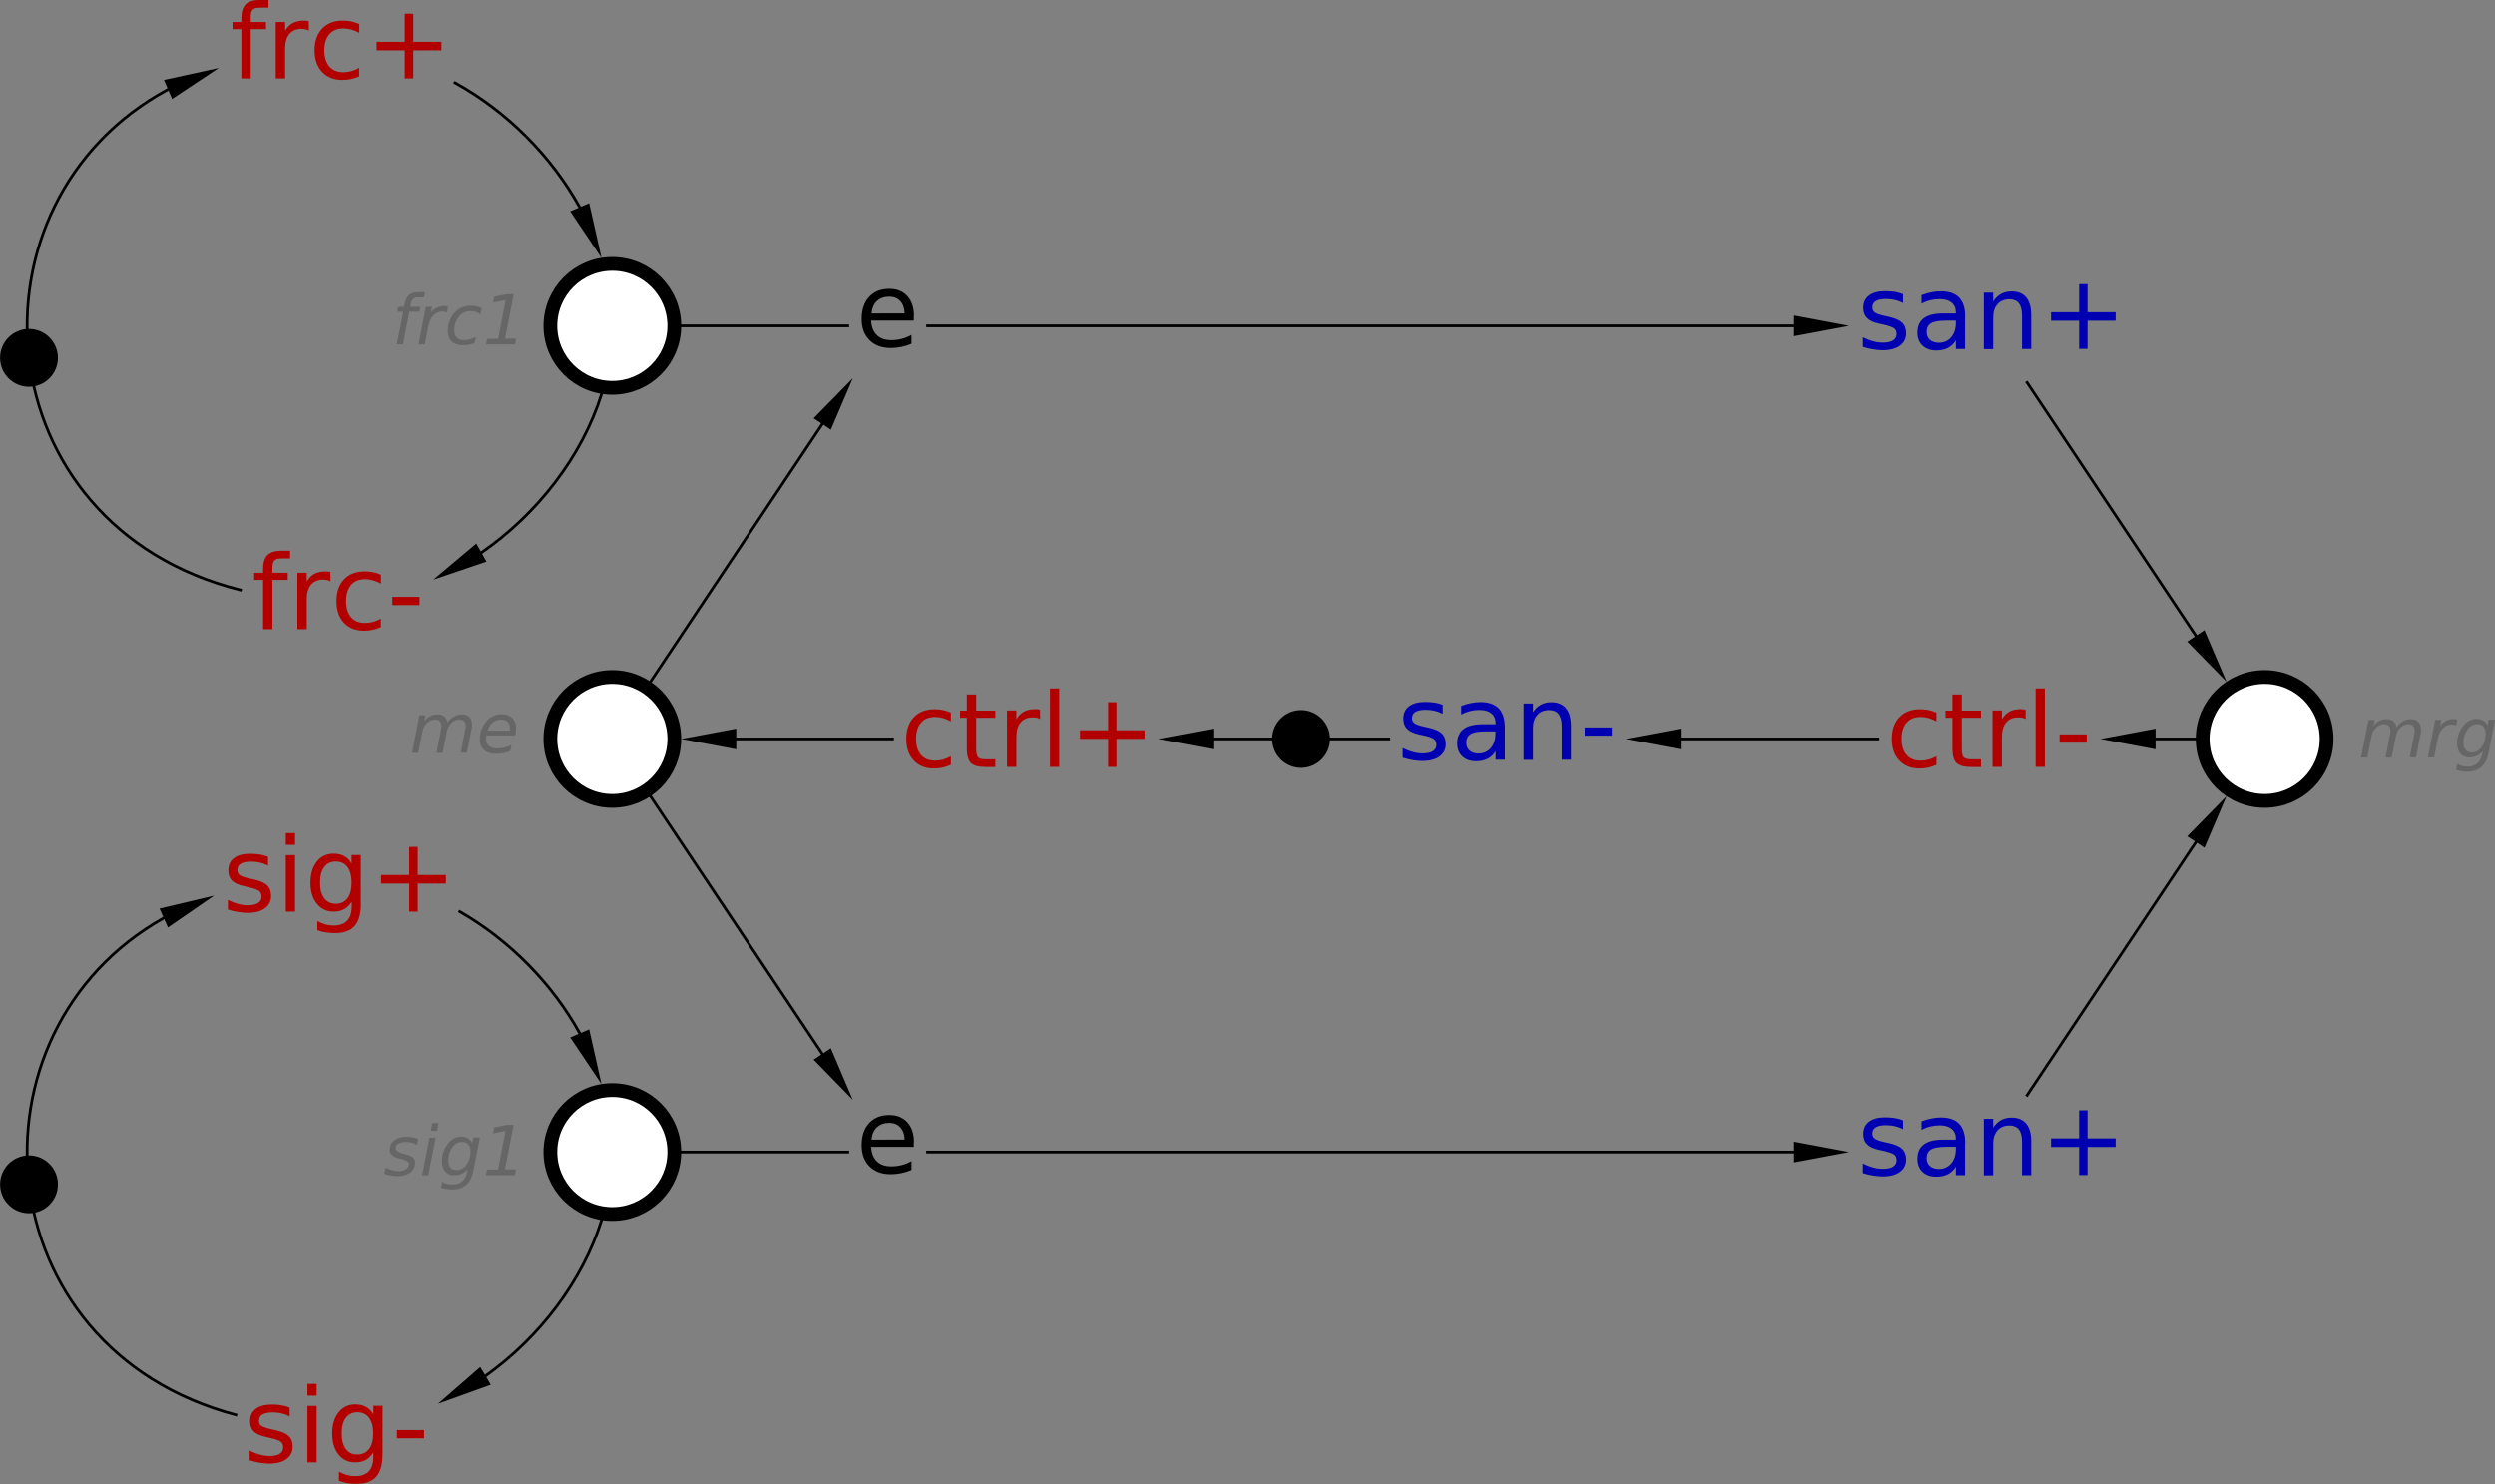 <?xml version="1.0" encoding="UTF-8" standalone="no"?>
<svg xmlns:dc="http://purl.org/dc/elements/1.1/" xmlns:cc="http://creativecommons.org/ns#" xmlns:rdf="http://www.w3.org/1999/02/22-rdf-syntax-ns#" xmlns:svg="http://www.w3.org/2000/svg" xmlns="http://www.w3.org/2000/svg" xmlns:sodipodi="http://sodipodi.sourceforge.net/DTD/sodipodi-0.dtd" xmlns:inkscape="http://www.inkscape.org/namespaces/inkscape" font-size="12px" font-style="normal" font-weight="normal" height="100%" stroke-miterlimit="10" width="100%" id="svg2" version="1.1" inkscape:version="0.91 r13725" sodipodi:docname="RWAIT.stg.svg" style="font-style:normal;font-weight:normal;font-size:12px;font-family:Dialog;color-interpolation:auto;fill:#000000;fill-opacity:1;stroke:#000000;stroke-width:1;stroke-linecap:square;stroke-linejoin:miter;stroke-miterlimit:10;stroke-dasharray:none;stroke-dashoffset:0;stroke-opacity:1;color-rendering:auto;image-rendering:auto;shape-rendering:auto;text-rendering:auto" viewBox="0 0 906 539" preserveAspectRatio="xMidYMid slice">
  <rect x="0" y="0" width="906" height="539" fill="#808080" stroke="none"/>
  <sodipodi:namedview
     pagecolor="#ffffff"
     bordercolor="#666666"
     borderopacity="1"
     objecttolerance="10"
     gridtolerance="10"
     guidetolerance="10"
     inkscape:pageopacity="0"
     inkscape:pageshadow="2"
     inkscape:window-width="1920"
     inkscape:window-height="1176"
     id="namedview203"
     showgrid="false"
     fit-margin-top="0"
     fit-margin-left="0"
     fit-margin-right="0"
     fit-margin-bottom="0"
     inkscape:zoom="1.8151505"
     inkscape:cx="157.6446"
     inkscape:cy="268.3647"
     inkscape:window-x="0"
     inkscape:window-y="24"
     inkscape:window-maximized="1"
     inkscape:current-layer="svg2" />
  <!--Generated by the Batik Graphics2D SVG Generator-->
  <defs
     id="genericDefs" />
  <g
     style="font-size:0.75px;font-family:sans-serif;fill:#b20000;stroke:#b20000"
     id="g7"
     transform="matrix(50,0,0,50,372.345,268.335)"
     font-size="0.75px">
    <path
       style="stroke:none"
       inkscape:connector-curvature="0"
       id="path9"
       d="m -0.541,-0.191 0,0.063 q -0.029,-0.016 -0.057,-0.024 -0.029,-0.008 -0.058,-0.008 -0.066,0 -0.102,0.042 -0.036,0.042 -0.036,0.117 0,0.075 0.036,0.117 0.036,0.042 0.102,0.042 0.029,0 0.058,-0.008 0.029,-0.008 0.057,-0.024 l 0,0.062 q -0.028,0.013 -0.058,0.02 -0.03,0.007 -0.064,0.007 -0.093,0 -0.147,-0.058 -0.055,-0.058 -0.055,-0.157 0,-0.1 0.055,-0.158 0.055,-0.058 0.151,-0.058 0.031,0 0.061,0.006 0.03,0.006 0.058,0.019 z m 0.184,-0.132 0,0.117 0.139,0 0,0.052 -0.139,0 0,0.223 q 0,0.05 0.014,0.065 0.014,0.014 0.056,0.014 l 0.069,0 0,0.056 -0.069,0 q -0.078,0 -0.108,-0.029 -0.03,-0.029 -0.03,-0.106 l 0,-0.223 -0.049,0 0,-0.052 0.049,0 0,-0.117 0.068,0 z M 0.108,-0.144 Q 0.097,-0.151 0.083,-0.154 0.07,-0.157 0.054,-0.157 q -0.057,0 -0.088,0.037 -0.031,0.037 -0.031,0.107 l 0,0.216 -0.068,0 0,-0.41 0.068,0 0,0.064 q 0.021,-0.037 0.055,-0.056 0.034,-0.018 0.083,-0.018 0.007,0 0.015,9e-4 0.008,9e-4 0.019,0.003 l 3e-4,0.069 z m 0.071,-0.223 0.067,0 0,0.57 -0.067,0 0,-0.57 z m 0.483,0.1 0,0.204 0.204,0 0,0.062 -0.204,0 0,0.204 -0.061,0 0,-0.204 -0.204,0 0,-0.062 0.204,0 0,-0.204 0.061,0 z" />
  </g>
  <g
     style="font-size:0.75px;font-family:sans-serif;fill:#b20000;stroke:#b20000"
     id="g11"
     transform="matrix(50,0,0,50,122.345,18.335)"
     font-size="0.75px">
    <path
       style="stroke:none"
       inkscape:connector-curvature="0"
       id="path13"
       d="m -0.497,-0.367 0,0.056 -0.065,0 q -0.036,0 -0.05,0.015 -0.014,0.015 -0.014,0.053 l 0,0.036 0.111,0 0,0.052 -0.111,0 0,0.358 -0.068,0 0,-0.358 -0.064,0 0,-0.052 0.064,0 0,-0.029 q 0,-0.068 0.032,-0.1 0.032,-0.031 0.101,-0.031 l 0.064,0 z m 0.294,0.223 q -0.011,-0.007 -0.025,-0.01 -0.013,-0.003 -0.029,-0.003 -0.057,0 -0.088,0.037 -0.031,0.037 -0.031,0.107 l 0,0.216 -0.068,0 0,-0.41 0.068,0 0,0.064 q 0.021,-0.037 0.055,-0.056 0.034,-0.018 0.083,-0.018 0.007,0 0.015,9e-4 0.008,9e-4 0.019,0.003 l 3e-4,0.069 z m 0.366,-0.047 0,0.063 Q 0.134,-0.144 0.105,-0.152 0.077,-0.16 0.047,-0.16 q -0.066,0 -0.102,0.042 -0.036,0.042 -0.036,0.117 0,0.075 0.036,0.117 0.036,0.042 0.102,0.042 0.029,0 0.058,-0.008 0.029,-0.008 0.057,-0.024 l 0,0.062 Q 0.135,0.201 0.104,0.207 0.074,0.214 0.04,0.214 q -0.093,0 -0.147,-0.058 -0.055,-0.058 -0.055,-0.157 0,-0.1 0.055,-0.158 0.055,-0.058 0.151,-0.058 0.031,0 0.061,0.006 0.03,0.006 0.058,0.019 z m 0.392,-0.076 0,0.204 0.204,0 0,0.062 -0.204,0 0,0.204 -0.062,0 0,-0.204 -0.204,0 0,-0.062 0.204,0 0,-0.204 0.062,0 z" />
  </g>
  <g
     style="font-size:0.75px;font-family:sans-serif;fill:#0000b2;stroke:#0000b2"
     id="g15"
     transform="matrix(50,0,0,50,722.345,418.335)"
     font-size="0.75px">
    <path
       style="stroke:none"
       inkscape:connector-curvature="0"
       id="path17"
       d="m -0.625,-0.23 0,0.064 q -0.029,-0.015 -0.059,-0.022 -0.031,-0.007 -0.064,-0.007 -0.05,0 -0.075,0.015 -0.025,0.015 -0.025,0.046 0,0.023 0.018,0.037 0.018,0.013 0.072,0.025 l 0.023,0.005 q 0.072,0.015 0.102,0.043 0.03,0.028 0.03,0.078 0,0.057 -0.045,0.09 -0.045,0.033 -0.124,0.033 -0.033,0 -0.069,-0.006 Q -0.877,0.166 -0.917,0.153 l 0,-0.07 q 0.037,0.019 0.074,0.029 0.036,0.01 0.072,0.01 0.048,0 0.073,-0.016 0.026,-0.016 0.026,-0.046 0,-0.028 -0.018,-0.042 Q -0.71,0.004 -0.772,-0.01 l -0.024,-0.005 q -0.063,-0.013 -0.09,-0.041 -0.028,-0.027 -0.028,-0.075 0,-0.058 0.041,-0.089 0.041,-0.032 0.117,-0.032 0.037,0 0.07,0.005 0.033,0.005 0.061,0.017 z m 0.316,0.192 q -0.082,0 -0.113,0.019 -0.032,0.019 -0.032,0.064 0,0.036 0.024,0.057 0.024,0.021 0.064,0.021 0.056,0 0.09,-0.04 0.034,-0.04 0.034,-0.106 l 0,-0.015 -0.067,0 z m 0.134,-0.028 0,0.234 -0.067,0 0,-0.062 q -0.023,0.037 -0.058,0.055 -0.034,0.018 -0.084,0.018 -0.063,0 -0.1,-0.035 -0.037,-0.035 -0.037,-0.095 0,-0.069 0.046,-0.104 0.046,-0.035 0.138,-0.035 l 0.095,0 0,-0.007 q 0,-0.046 -0.031,-0.072 -0.031,-0.025 -0.086,-0.025 -0.035,0 -0.068,0.008 -0.033,0.008 -0.064,0.025 l 0,-0.062 q 0.037,-0.014 0.072,-0.021 0.035,-0.007 0.068,-0.007 0.089,0 0.133,0.046 0.044,0.046 0.044,0.14 z m 0.48,-0.014 0,0.248 -0.067,0 0,-0.245 q 0,-0.058 -0.023,-0.087 -0.023,-0.029 -0.068,-0.029 -0.054,0 -0.086,0.035 -0.032,0.035 -0.032,0.095 l 0,0.232 -0.068,0 0,-0.41 0.068,0 0,0.064 q 0.024,-0.037 0.057,-0.055 0.033,-0.018 0.076,-0.018 0.071,0 0.107,0.044 0.036,0.044 0.036,0.129 z m 0.409,-0.223 0,0.204 0.204,0 0,0.062 -0.204,0 0,0.204 -0.061,0 0,-0.204 -0.204,0 0,-0.062 0.204,0 0,-0.204 0.061,0 z" />
  </g>
  <g
     style="font-size:0.75px;font-family:sans-serif;fill:#b20000;stroke:#b20000"
     id="g19"
     transform="matrix(50,0,0,50,122.345,318.335)"
     font-size="0.75px">
    <path
       style="stroke:none"
       inkscape:connector-curvature="0"
       id="path21"
       d="m -0.5,-0.144 0,0.064 q -0.029,-0.015 -0.059,-0.022 -0.031,-0.007 -0.064,-0.007 -0.05,0 -0.075,0.015 -0.025,0.015 -0.025,0.046 0,0.024 0.018,0.037 0.018,0.013 0.072,0.025 l 0.023,0.005 q 0.072,0.015 0.102,0.043 0.03,0.028 0.03,0.078 0,0.057 -0.045,0.09 -0.045,0.033 -0.124,0.033 -0.033,0 -0.069,-0.006 Q -0.752,0.252 -0.792,0.239 l 0,-0.07 q 0.037,0.019 0.074,0.029 0.036,0.01 0.072,0.01 0.048,0 0.073,-0.016 0.026,-0.016 0.026,-0.046 0,-0.028 -0.018,-0.042 Q -0.585,0.089 -0.647,0.076 L -0.67,0.07 Q -0.733,0.057 -0.761,0.03 -0.789,0.002 -0.789,-0.045 q 0,-0.058 0.041,-0.089 0.041,-0.032 0.116,-0.032 0.037,0 0.07,0.005 0.033,0.005 0.061,0.017 z m 0.129,-0.012 0.067,0 0,0.41 -0.067,0 0,-0.41 z m 0,-0.16 0.067,0 0,0.085 -0.067,0 0,-0.085 z m 0.478,0.36 q 0,-0.073 -0.03,-0.114 -0.03,-0.04 -0.085,-0.04 -0.054,0 -0.084,0.04 -0.03,0.04 -0.03,0.114 0,0.073 0.03,0.113 0.03,0.04 0.084,0.04 0.055,0 0.085,-0.04 0.03,-0.04 0.03,-0.113 z m 0.067,0.159 q 0,0.105 -0.046,0.156 -0.046,0.051 -0.142,0.051 -0.035,0 -0.067,-0.005 -0.032,-0.005 -0.061,-0.016 l 0,-0.066 q 0.03,0.016 0.059,0.024 0.029,0.008 0.059,0.008 0.066,0 0.099,-0.035 0.033,-0.035 0.033,-0.105 l 0,-0.033 Q 0.086,0.218 0.054,0.236 0.021,0.254 -0.024,0.254 q -0.075,0 -0.122,-0.058 -0.046,-0.057 -0.046,-0.152 0,-0.095 0.046,-0.153 0.046,-0.058 0.122,-0.058 0.045,0 0.078,0.018 0.033,0.018 0.053,0.054 l 0,-0.062 0.067,0 0,0.359 z m 0.413,-0.419 0,0.204 0.204,0 0,0.062 -0.204,0 0,0.204 -0.062,0 0,-0.204 -0.204,0 0,-0.062 0.204,0 0,-0.204 0.062,0 z" />
  </g>
  <g
     style="font-size:0.75px;font-family:sans-serif;fill:#b20000;stroke:#b20000"
     id="g23"
     transform="matrix(50,0,0,50,122.345,518.335)"
     font-size="0.75px">
    <path
       style="stroke:none"
       inkscape:connector-curvature="0"
       id="path25"
       d="m -0.343,-0.144 0,0.064 q -0.029,-0.015 -0.059,-0.022 -0.031,-0.007 -0.064,-0.007 -0.05,0 -0.075,0.015 -0.025,0.015 -0.025,0.046 0,0.024 0.018,0.037 0.018,0.013 0.072,0.025 l 0.023,0.005 q 0.072,0.015 0.102,0.043 0.03,0.028 0.03,0.078 0,0.057 -0.045,0.09 -0.045,0.033 -0.124,0.033 -0.033,0 -0.069,-0.006 Q -0.595,0.252 -0.634,0.239 l 0,-0.07 q 0.037,0.019 0.074,0.029 0.036,0.01 0.072,0.01 0.048,0 0.073,-0.016 Q -0.39,0.176 -0.39,0.146 -0.39,0.118 -0.408,0.104 -0.427,0.089 -0.49,0.076 L -0.513,0.07 Q -0.576,0.057 -0.604,0.03 -0.631,0.002 -0.631,-0.045 q 0,-0.058 0.041,-0.089 0.041,-0.032 0.116,-0.032 0.037,0 0.07,0.005 0.033,0.005 0.061,0.017 z m 0.129,-0.012 0.067,0 0,0.41 -0.067,0 0,-0.41 z m 0,-0.16 0.067,0 0,0.085 -0.067,0 0,-0.085 z m 0.478,0.36 q 0,-0.073 -0.03,-0.114 -0.03,-0.04 -0.085,-0.04 -0.054,0 -0.084,0.04 -0.03,0.04 -0.03,0.114 0,0.073 0.03,0.113 0.03,0.04 0.084,0.04 0.054,0 0.085,-0.04 0.03,-0.04 0.03,-0.113 z m 0.067,0.159 q 0,0.105 -0.046,0.156 Q 0.239,0.41 0.143,0.41 0.108,0.41 0.076,0.405 0.045,0.399 0.015,0.388 l 0,-0.066 q 0.03,0.016 0.059,0.024 0.029,0.008 0.059,0.008 0.066,0 0.099,-0.035 0.033,-0.035 0.033,-0.105 l 0,-0.033 Q 0.244,0.218 0.211,0.236 0.179,0.254 0.133,0.254 0.058,0.254 0.012,0.197 -0.034,0.139 -0.034,0.044 q 0,-0.095 0.046,-0.153 0.046,-0.058 0.122,-0.058 0.045,0 0.078,0.018 0.033,0.018 0.053,0.054 l 0,-0.062 0.067,0 0,0.359 z m 0.105,-0.184 0.197,0 0,0.06 -0.197,0 0,-0.06 z" />
  </g>
  <g
     style="font-size:0.75px;font-family:sans-serif;fill:#ffffff;stroke:#ffffff"
     id="g27"
     transform="matrix(50,0,0,50,222.345,418.335)"
     font-size="0.75px">
    <circle
       style="stroke:none"
       id="circle29"
       r="0.45"
       cy="0"
       cx="0" />
    <circle
       style="fill:none;stroke:#000000;stroke-width:0.1"
       id="circle31"
       r="0.45"
       cy="0"
       cx="0" />
  </g>
  <g
     style="font-style:italic;font-size:0.5px;font-family:sans-serif;fill:#666666;stroke:#666666;stroke-width:0.1"
     id="g33"
     transform="matrix(50,0,0,50,222.345,418.335)"
     font-style="italic"
     font-size="0.5px">
    <path
       style="stroke:none"
       inkscape:connector-curvature="0"
       id="path35"
       d="m -1.409,-0.096 -0.009,0.043 q -0.018,-0.01 -0.038,-0.015 -0.02,-0.005 -0.041,-0.005 -0.035,0 -0.056,0.012 -0.02,0.012 -0.02,0.033 0,0.024 0.047,0.037 0.004,9e-4 0.005,0.001 l 0.014,0.004 q 0.045,0.013 0.06,0.026 0.015,0.014 0.015,0.037 0,0.043 -0.035,0.071 -0.035,0.027 -0.09,0.027 -0.022,0 -0.046,-0.004 -0.024,-0.004 -0.053,-0.013 L -1.645,0.113 q 0.025,0.013 0.049,0.019 0.024,0.006 0.046,0.006 0.033,0 0.053,-0.014 0.021,-0.014 0.021,-0.036 0,-0.023 -0.054,-0.038 L -1.535,0.05 -1.55,0.046 Q -1.585,0.037 -1.6,0.022 -1.616,0.007 -1.616,-0.016 q 0,-0.044 0.033,-0.069 0.033,-0.026 0.089,-0.026 0.022,0 0.043,0.004 0.021,0.004 0.042,0.011 z m 0.102,-0.115 0.045,0 -0.011,0.057 -0.045,0 0.011,-0.057 z m -0.021,0.106 0.045,0 -0.053,0.274 -0.045,0 0.053,-0.274 z m 0.366,0 -0.047,0.239 q -0.013,0.07 -0.051,0.104 -0.038,0.034 -0.102,0.034 -0.024,0 -0.044,-0.004 Q -1.226,0.266 -1.244,0.259 l 0.008,-0.044 q 0.017,0.011 0.035,0.016 0.019,0.005 0.04,0.005 0.043,0 0.07,-0.023 0.028,-0.023 0.036,-0.067 l 0.004,-0.021 q -0.019,0.021 -0.044,0.033 -0.025,0.011 -0.054,0.011 -0.042,0 -0.065,-0.028 -0.024,-0.028 -0.024,-0.076 0,-0.038 0.014,-0.074 0.014,-0.036 0.041,-0.064 0.017,-0.019 0.04,-0.029 0.023,-0.01 0.048,-0.01 0.028,0 0.048,0.013 0.021,0.013 0.03,0.036 l 0.008,-0.043 0.045,0 z m -0.068,0.1 q 0,-0.033 -0.016,-0.051 -0.016,-0.018 -0.044,-0.018 -0.018,0 -0.034,0.007 -0.016,0.007 -0.028,0.02 -0.019,0.021 -0.029,0.049 -0.01,0.029 -0.01,0.059 0,0.034 0.016,0.052 0.016,0.018 0.045,0.018 0.043,0 0.071,-0.039 0.029,-0.039 0.029,-0.097 z m 0.119,0.132 0.081,0 0.054,-0.281 -0.091,0.018 0.009,-0.043 0.091,-0.018 0.05,0 -0.063,0.323 0.08,0 -0.008,0.042 -0.21,0 0.008,-0.042 z" />
  </g>
  <g
     style="font-size:0.75px;font-family:sans-serif;fill:#b20000;stroke:#b20000;stroke-width:0.1"
     id="g37"
     transform="matrix(50,0,0,50,722.345,268.335)"
     font-size="0.75px">
    <path
       style="stroke:none"
       inkscape:connector-curvature="0"
       id="path39"
       d="m -0.383,-0.191 0,0.063 q -0.029,-0.016 -0.057,-0.024 -0.029,-0.008 -0.058,-0.008 -0.066,0 -0.102,0.042 -0.036,0.042 -0.036,0.117 0,0.075 0.036,0.117 0.036,0.042 0.102,0.042 0.029,0 0.058,-0.008 0.029,-0.008 0.057,-0.024 l 0,0.062 q -0.028,0.013 -0.058,0.02 -0.03,0.007 -0.064,0.007 -0.093,0 -0.147,-0.058 -0.055,-0.058 -0.055,-0.157 0,-0.1 0.055,-0.158 0.055,-0.058 0.151,-0.058 0.031,0 0.061,0.006 0.03,0.006 0.058,0.019 z m 0.184,-0.132 0,0.117 0.139,0 0,0.052 -0.139,0 0,0.223 q 0,0.05 0.014,0.065 0.014,0.014 0.056,0.014 l 0.069,0 0,0.056 -0.069,0 q -0.078,0 -0.108,-0.029 -0.03,-0.029 -0.03,-0.106 l 0,-0.223 -0.05,0 0,-0.052 0.05,0 0,-0.117 0.068,0 z M 0.266,-0.144 Q 0.254,-0.151 0.241,-0.154 0.227,-0.157 0.211,-0.157 q -0.057,0 -0.088,0.037 -0.031,0.037 -0.031,0.107 l 0,0.216 -0.068,0 0,-0.41 0.068,0 0,0.064 q 0.021,-0.037 0.055,-0.056 0.034,-0.018 0.083,-0.018 0.007,0 0.015,9e-4 0.008,9e-4 0.019,0.003 l 4e-4,0.069 z m 0.071,-0.223 0.067,0 0,0.57 -0.067,0 0,-0.57 z m 0.174,0.334 0.197,0 0,0.06 -0.197,0 0,-0.06 z" />
  </g>
  <g
     style="font-size:0.75px;font-family:sans-serif;fill:#0000b2;stroke:#0000b2;stroke-width:0.1"
     id="g41"
     transform="matrix(50,0,0,50,547.345,268.335)"
     font-size="0.75px">
    <path
       style="stroke:none"
       inkscape:connector-curvature="0"
       id="path43"
       d="m -0.468,-0.247 0,0.064 q -0.029,-0.015 -0.059,-0.022 -0.031,-0.007 -0.064,-0.007 -0.05,0 -0.075,0.015 -0.025,0.015 -0.025,0.046 0,0.023 0.018,0.037 0.018,0.013 0.072,0.025 l 0.023,0.005 q 0.072,0.015 0.102,0.043 0.03,0.028 0.03,0.078 0,0.057 -0.045,0.09 -0.045,0.033 -0.124,0.033 -0.033,0 -0.069,-0.006 Q -0.72,0.148 -0.759,0.136 l 0,-0.07 q 0.037,0.019 0.074,0.029 0.036,0.01 0.072,0.01 0.048,0 0.073,-0.016 0.026,-0.016 0.026,-0.046 0,-0.028 -0.018,-0.042 -0.018,-0.015 -0.081,-0.028 l -0.023,-0.005 q -0.063,-0.013 -0.09,-0.041 -0.028,-0.027 -0.028,-0.075 0,-0.058 0.041,-0.089 0.041,-0.032 0.117,-0.032 0.037,0 0.07,0.005 0.033,0.005 0.061,0.017 z m 0.316,0.192 q -0.082,0 -0.113,0.019 -0.032,0.019 -0.032,0.064 0,0.036 0.024,0.057 0.024,0.021 0.064,0.021 0.056,0 0.09,-0.04 0.034,-0.04 0.034,-0.106 l 0,-0.015 -0.067,0 z m 0.135,-0.028 0,0.234 -0.067,0 0,-0.062 q -0.023,0.037 -0.058,0.055 -0.035,0.018 -0.084,0.018 -0.063,0 -0.1,-0.035 -0.037,-0.035 -0.037,-0.095 0,-0.069 0.046,-0.104 0.046,-0.035 0.138,-0.035 l 0.095,0 0,-0.007 q 0,-0.046 -0.031,-0.072 -0.031,-0.025 -0.086,-0.025 -0.035,0 -0.069,0.008 -0.033,0.009 -0.064,0.025 l 0,-0.062 q 0.037,-0.014 0.072,-0.021 0.035,-0.007 0.068,-0.007 0.089,0 0.133,0.046 0.044,0.046 0.044,0.14 z m 0.48,-0.013 0,0.247 -0.067,0 0,-0.245 q 0,-0.058 -0.023,-0.087 -0.023,-0.029 -0.068,-0.029 -0.055,0 -0.086,0.035 -0.032,0.035 -0.032,0.095 l 0,0.232 -0.068,0 0,-0.41 0.068,0 0,0.064 q 0.024,-0.037 0.057,-0.055 0.033,-0.018 0.076,-0.018 0.071,0 0.107,0.044 0.036,0.044 0.036,0.129 z m 0.1,0.012 0.197,0 0,0.06 -0.197,0 0,-0.06 z" />
  </g>
  <g
     style="font-size:0.75px;font-family:sans-serif;fill:#b20000;stroke:#b20000;stroke-width:0.1"
     id="g45"
     transform="matrix(50,0,0,50,122.345,218.335)"
     font-size="0.75px">
    <path
       style="stroke:none"
       inkscape:connector-curvature="0"
       id="path47"
       d="m -0.34,-0.367 0,0.056 -0.064,0 q -0.036,0 -0.05,0.015 -0.014,0.015 -0.014,0.053 l 0,0.036 0.111,0 0,0.052 -0.111,0 0,0.358 -0.068,0 0,-0.358 -0.065,0 0,-0.052 0.065,0 0,-0.029 q 0,-0.068 0.032,-0.1 0.032,-0.031 0.101,-0.031 l 0.064,0 z m 0.294,0.223 q -0.011,-0.007 -0.025,-0.01 -0.013,-0.003 -0.029,-0.003 -0.057,0 -0.088,0.037 -0.031,0.037 -0.031,0.107 l 0,0.216 -0.068,0 0,-0.41 0.068,0 0,0.064 q 0.021,-0.037 0.055,-0.056 0.034,-0.018 0.083,-0.018 0.007,0 0.015,9e-4 0.008,9e-4 0.019,0.003 l 4e-4,0.069 z m 0.366,-0.047 0,0.063 Q 0.292,-0.144 0.263,-0.152 0.234,-0.16 0.205,-0.16 q -0.066,0 -0.102,0.042 -0.036,0.042 -0.036,0.117 0,0.075 0.036,0.117 0.036,0.042 0.102,0.042 0.029,0 0.058,-0.008 0.029,-0.008 0.057,-0.024 l 0,0.062 Q 0.292,0.201 0.262,0.207 0.232,0.214 0.198,0.214 q -0.093,0 -0.147,-0.058 -0.054,-0.058 -0.054,-0.157 0,-0.1 0.055,-0.158 0.055,-0.058 0.151,-0.058 0.031,0 0.061,0.006 0.03,0.006 0.057,0.019 z m 0.083,0.159 0.197,0 0,0.06 -0.197,0 0,-0.06 z" />
  </g>
  <g
     style="font-size:0.75px;font-family:sans-serif;fill:#0000b2;stroke:#0000b2;stroke-width:0.1"
     id="g49"
     transform="matrix(50,0,0,50,722.345,118.335)"
     font-size="0.75px">
    <path
       style="stroke:none"
       inkscape:connector-curvature="0"
       id="path51"
       d="m -0.625,-0.23 0,0.064 q -0.029,-0.015 -0.059,-0.022 -0.031,-0.007 -0.064,-0.007 -0.05,0 -0.075,0.015 -0.025,0.015 -0.025,0.046 0,0.023 0.018,0.037 0.018,0.013 0.072,0.025 l 0.023,0.005 q 0.072,0.015 0.102,0.043 0.03,0.028 0.03,0.078 0,0.057 -0.045,0.09 -0.045,0.033 -0.124,0.033 -0.033,0 -0.069,-0.006 Q -0.877,0.166 -0.917,0.153 l 0,-0.07 q 0.037,0.019 0.074,0.029 0.036,0.01 0.072,0.01 0.048,0 0.073,-0.016 0.026,-0.016 0.026,-0.046 0,-0.028 -0.018,-0.042 Q -0.71,0.004 -0.772,-0.01 l -0.024,-0.005 q -0.063,-0.013 -0.09,-0.041 -0.028,-0.027 -0.028,-0.075 0,-0.058 0.041,-0.089 0.041,-0.032 0.117,-0.032 0.037,0 0.07,0.005 0.033,0.005 0.061,0.017 z m 0.316,0.192 q -0.082,0 -0.113,0.019 -0.032,0.019 -0.032,0.064 0,0.036 0.024,0.057 0.024,0.021 0.064,0.021 0.056,0 0.09,-0.04 0.034,-0.04 0.034,-0.106 l 0,-0.015 -0.067,0 z m 0.134,-0.028 0,0.234 -0.067,0 0,-0.062 q -0.023,0.037 -0.058,0.055 -0.034,0.018 -0.084,0.018 -0.063,0 -0.1,-0.035 -0.037,-0.035 -0.037,-0.095 0,-0.069 0.046,-0.104 0.046,-0.035 0.138,-0.035 l 0.095,0 0,-0.007 q 0,-0.046 -0.031,-0.072 -0.031,-0.025 -0.086,-0.025 -0.035,0 -0.068,0.008 -0.033,0.008 -0.064,0.025 l 0,-0.062 q 0.037,-0.014 0.072,-0.021 0.035,-0.007 0.068,-0.007 0.089,0 0.133,0.046 0.044,0.046 0.044,0.14 z m 0.48,-0.014 0,0.248 -0.067,0 0,-0.245 q 0,-0.058 -0.023,-0.087 -0.023,-0.029 -0.068,-0.029 -0.054,0 -0.086,0.035 -0.032,0.035 -0.032,0.095 l 0,0.232 -0.068,0 0,-0.41 0.068,0 0,0.064 q 0.024,-0.037 0.057,-0.055 0.033,-0.018 0.076,-0.018 0.071,0 0.107,0.044 0.036,0.044 0.036,0.129 z m 0.409,-0.223 0,0.204 0.204,0 0,0.062 -0.204,0 0,0.204 -0.061,0 0,-0.204 -0.204,0 0,-0.062 0.204,0 0,-0.204 0.061,0 z" />
  </g>
  <g
     style="font-size:0.75px;font-family:sans-serif;fill:#ffffff;stroke:#ffffff;stroke-width:0.1"
     id="g53"
     transform="matrix(50,0,0,50,222.345,268.335)"
     font-size="0.75px">
    <circle
       style="stroke:none"
       id="circle55"
       r="0.45"
       cy="0"
       cx="0" />
    <circle
       style="fill:none;stroke:#000000"
       id="circle57"
       r="0.45"
       cy="0"
       cx="0" />
  </g>
  <g
     style="font-style:italic;font-size:0.5px;font-family:sans-serif;fill:#666666;stroke:#666666;stroke-width:0.1"
     id="g59"
     transform="matrix(50,0,0,50,222.345,268.335)"
     font-style="italic"
     font-size="0.5px">
    <path
       style="stroke:none"
       inkscape:connector-curvature="0"
       id="path61"
       d="m -1.024,-0.065 -0.032,0.165 -0.045,0 0.032,-0.164 q 0.002,-0.011 0.003,-0.018 0.001,-0.007 0.001,-0.013 0,-0.022 -0.012,-0.034 -0.012,-0.012 -0.034,-0.012 -0.033,0 -0.058,0.025 -0.026,0.025 -0.033,0.064 l -0.03,0.153 -0.045,0 0.032,-0.164 q 0.002,-0.009 0.003,-0.017 0.001,-0.008 0.001,-0.014 0,-0.022 -0.012,-0.035 -0.012,-0.012 -0.034,-0.012 -0.033,0 -0.059,0.025 -0.026,0.025 -0.033,0.064 l -0.03,0.153 -0.045,0 0.053,-0.273 0.045,0 -0.009,0.042 q 0.018,-0.024 0.043,-0.036 0.025,-0.013 0.053,-0.013 0.03,0 0.049,0.016 0.019,0.016 0.023,0.043 0.021,-0.029 0.048,-0.044 0.027,-0.015 0.057,-0.015 0.035,0 0.054,0.02 0.019,0.02 0.019,0.057 0,0.008 -10e-4,0.018 -9e-4,0.01 -0.003,0.02 z m 0.279,0.004 q 7e-4,-0.004 0.001,-0.008 3e-4,-0.004 3e-4,-0.008 0,-0.03 -0.017,-0.047 -0.018,-0.017 -0.048,-0.017 -0.033,0 -0.059,0.021 -0.026,0.021 -0.039,0.06 l 0.161,-3e-4 z m 0.039,0.035 -0.209,0 q -0.002,0.009 -0.002,0.015 -5e-4,0.005 -5e-4,0.009 0,0.034 0.021,0.052 0.021,0.019 0.059,0.019 0.029,0 0.056,-0.007 0.026,-0.007 0.049,-0.019 L -0.742,0.088 q -0.024,0.01 -0.05,0.015 -0.026,0.005 -0.052,0.005 -0.057,0 -0.087,-0.027 -0.031,-0.027 -0.031,-0.077 0,-0.043 0.015,-0.08 0.015,-0.037 0.045,-0.066 0.019,-0.018 0.045,-0.028 0.026,-0.01 0.056,-0.01 0.046,0 0.074,0.028 0.028,0.028 0.028,0.075 0,0.011 -0.002,0.024 -0.001,0.013 -0.004,0.028 z" />
  </g>
  <g
     style="font-style:italic;font-size:0.5px;font-family:sans-serif;fill:#ffffff;stroke:#ffffff;stroke-width:0.1"
     id="g63"
     transform="matrix(50,0,0,50,822.345,268.335)"
     font-style="italic"
     font-size="0.5px">
    <circle
       style="stroke:none"
       id="circle65"
       r="0.45"
       cy="0"
       cx="0" />
    <circle
       style="fill:none;stroke:#000000"
       id="circle67"
       r="0.45"
       cy="0"
       cx="0" />
    <path
       style="fill:#666666;stroke:none"
       inkscape:connector-curvature="0"
       id="path69"
       d="m 1.131,-0.031 -0.032,0.165 -0.045,0 0.032,-0.164 q 0.002,-0.011 0.003,-0.018 0.001,-0.008 0.001,-0.013 0,-0.022 -0.012,-0.034 -0.012,-0.012 -0.034,-0.012 -0.033,0 -0.058,0.025 -0.026,0.025 -0.033,0.064 l -0.03,0.153 -0.045,0 0.032,-0.164 q 0.002,-0.009 0.003,-0.017 0.001,-0.008 0.001,-0.014 0,-0.022 -0.012,-0.035 -0.012,-0.012 -0.034,-0.012 -0.033,0 -0.059,0.025 -0.026,0.025 -0.033,0.064 l -0.03,0.153 -0.045,0 0.053,-0.273 0.045,0 -0.009,0.043 q 0.018,-0.024 0.043,-0.036 0.025,-0.013 0.053,-0.013 0.03,0 0.049,0.016 0.019,0.016 0.023,0.043 0.021,-0.029 0.048,-0.044 0.027,-0.015 0.057,-0.015 0.035,0 0.054,0.02 0.019,0.02 0.019,0.057 0,0.008 -10e-4,0.018 -0.001,0.01 -0.003,0.02 z m 0.261,-0.067 Q 1.385,-0.101 1.377,-0.103 1.368,-0.105 1.358,-0.105 q -0.036,0 -0.063,0.027 -0.027,0.027 -0.036,0.073 l -0.028,0.139 -0.045,0 0.053,-0.273 0.045,0 -0.009,0.043 q 0.018,-0.024 0.043,-0.036 0.025,-0.013 0.053,-0.013 0.007,0 0.014,8e-4 0.007,9e-4 0.014,0.003 L 1.392,-0.098 Z M 1.673,-0.139 1.627,0.101 Q 1.613,0.17 1.575,0.204 1.537,0.238 1.473,0.238 1.449,0.238 1.429,0.235 1.409,0.231 1.391,0.224 L 1.399,0.18 q 0.017,0.011 0.035,0.016 0.019,0.005 0.04,0.005 0.043,0 0.07,-0.023 Q 1.572,0.155 1.581,0.111 L 1.585,0.09 Q 1.566,0.112 1.541,0.123 1.516,0.134 1.487,0.134 1.446,0.134 1.422,0.107 1.398,0.08 1.398,0.031 q 0,-0.038 0.014,-0.074 0.014,-0.036 0.041,-0.064 0.017,-0.019 0.04,-0.029 0.023,-0.01 0.048,-0.01 0.028,0 0.048,0.013 0.021,0.013 0.03,0.036 l 0.008,-0.043 0.045,0 z m -0.068,0.1 q 0,-0.033 -0.016,-0.051 -0.016,-0.018 -0.044,-0.018 -0.018,0 -0.034,0.007 -0.016,0.007 -0.028,0.02 -0.018,0.021 -0.029,0.05 -0.01,0.028 -0.01,0.059 0,0.034 0.016,0.052 0.016,0.018 0.045,0.018 0.043,0 0.071,-0.039 0.029,-0.039 0.029,-0.097 z" />
  </g>
  <g
     style="font-style:italic;font-size:0.5px;font-family:sans-serif;fill:#ffffff;stroke:#ffffff;stroke-width:0.1"
     id="g71"
     transform="matrix(50,0,0,50,222.345,118.335)"
     font-style="italic"
     font-size="0.5px">
    <circle
       style="stroke:none"
       id="circle73"
       r="0.45"
       cy="0"
       cx="0" />
    <circle
       style="fill:none;stroke:#000000"
       id="circle75"
       r="0.45"
       cy="0"
       cx="0" />
    <path
       style="fill:#666666;stroke:none"
       inkscape:connector-curvature="0"
       id="path77"
       d="m -1.36,-0.244 -0.007,0.037 -0.043,0 q -0.024,0 -0.035,0.01 -0.011,0.01 -0.017,0.035 l -0.005,0.024 0.074,0 -0.007,0.035 -0.074,0 -0.046,0.238 -0.045,0 0.047,-0.238 -0.043,0 0.006,-0.035 0.043,0 0.004,-0.019 q 0.009,-0.048 0.033,-0.068 0.023,-0.02 0.073,-0.02 l 0.043,0 z m 0.16,0.148 q -0.007,-0.004 -0.016,-0.006 -0.009,-0.002 -0.019,-0.002 -0.036,0 -0.063,0.027 -0.027,0.027 -0.036,0.073 l -0.028,0.139 -0.045,0 0.053,-0.273 0.045,0 -0.009,0.043 q 0.018,-0.024 0.043,-0.036 0.025,-0.013 0.053,-0.013 0.007,0 0.014,9e-4 0.007,8e-4 0.014,0.003 L -1.2,-0.097 Z m 0.251,-0.031 -0.009,0.044 q -0.016,-0.012 -0.034,-0.018 -0.018,-0.006 -0.038,-0.006 -0.021,0 -0.041,0.008 -0.019,0.007 -0.033,0.021 -0.021,0.021 -0.033,0.05 -0.011,0.029 -0.011,0.059 0,0.037 0.018,0.055 0.018,0.018 0.056,0.018 0.019,0 0.039,-0.006 0.021,-0.006 0.044,-0.017 l -0.009,0.044 q -0.02,0.008 -0.04,0.012 -0.021,0.004 -0.042,0.004 -0.054,0 -0.084,-0.027 -0.029,-0.027 -0.029,-0.078 0,-0.042 0.015,-0.078 0.015,-0.036 0.045,-0.064 0.021,-0.02 0.048,-0.03 0.028,-0.01 0.06,-0.01 0.019,0 0.038,0.004 0.019,0.004 0.038,0.013 z m 0.039,0.221 0.081,0 0.054,-0.281 -0.091,0.018 0.009,-0.043 0.091,-0.018 0.05,0 -0.063,0.323 0.08,0 -0.008,0.042 -0.21,0 0.008,-0.042 z" />
  </g>
  <g
     style="font-size:0.75px;font-family:sans-serif;stroke-width:0.1"
     id="g79"
     transform="matrix(50,0,0,50,322.345,118.335)"
     font-size="0.75px">
    <path
       style="stroke:none"
       inkscape:connector-curvature="0"
       id="path81"
       d="m 0.19,-0.071 0,0.033 -0.31,0 q 0.004,0.07 0.042,0.106 0.037,0.036 0.104,0.036 0.039,0 0.075,-0.009 0.036,-0.009 0.072,-0.029 l 0,0.064 Q 0.138,0.145 0.1,0.153 0.062,0.161 0.023,0.161 q -0.098,0 -0.155,-0.057 -0.057,-0.057 -0.057,-0.154 0,-0.101 0.054,-0.16 0.054,-0.059 0.147,-0.059 0.083,0 0.131,0.053 0.048,0.053 0.048,0.145 z M 0.123,-0.091 q -8e-4,-0.055 -0.031,-0.088 -0.03,-0.033 -0.08,-0.033 -0.056,0 -0.09,0.032 -0.034,0.032 -0.039,0.09 l 0.24,-4e-4 z" />
  </g>
  <g
     style="font-size:0.75px;font-family:sans-serif;stroke-width:0.1"
     id="g83"
     transform="matrix(50,0,0,50,322.345,418.335)"
     font-size="0.75px">
    <path
       style="stroke:none"
       inkscape:connector-curvature="0"
       id="path85"
       d="m 0.19,-0.071 0,0.033 -0.31,0 q 0.004,0.07 0.042,0.106 0.037,0.036 0.104,0.036 0.039,0 0.075,-0.009 0.036,-0.009 0.072,-0.029 l 0,0.064 Q 0.138,0.145 0.1,0.153 0.062,0.161 0.023,0.161 q -0.098,0 -0.155,-0.057 -0.057,-0.057 -0.057,-0.154 0,-0.101 0.054,-0.16 0.054,-0.059 0.147,-0.059 0.083,0 0.131,0.053 0.048,0.053 0.048,0.145 z M 0.123,-0.091 q -8e-4,-0.055 -0.031,-0.088 -0.03,-0.033 -0.08,-0.033 -0.056,0 -0.09,0.032 -0.034,0.032 -0.039,0.09 l 0.24,-4e-4 z" />
  </g>
  <g
     style="font-size:0.75px;font-family:sans-serif;stroke-width:0.02"
     id="g87"
     transform="matrix(50,0,0,50,472.345,568.335)"
     font-size="0.75px">
    <path
       style="fill:none"
       inkscape:connector-curvature="0"
       id="path89"
       d="m -6.108,-4.746 c 0.36,0.206 0.672,0.522 0.872,0.885" />
    <path
       style="stroke:none"
       inkscape:connector-curvature="0"
       id="path91"
       d="m -5.168,-3.891 -0.138,0.059 0.227,0.338 z" />
  </g>
  <g
     style="font-size:0.75px;font-family:sans-serif;stroke-width:0.02"
     id="g93"
     transform="matrix(50,0,0,50,472.345,568.335)"
     font-size="0.75px">
    <path
       style="fill:none"
       inkscape:connector-curvature="0"
       id="path95"
       d="m -5.078,-2.506 c -0.139,0.444 -0.451,0.853 -0.843,1.132" />
    <path
       style="stroke:none"
       inkscape:connector-curvature="0"
       id="path97"
       d="m -5.883,-1.31 -0.076,-0.129 -0.307,0.267 z" />
  </g>
  <g
     style="font-size:0.75px;font-family:sans-serif;stroke-width:0.02"
     id="g99"
     transform="matrix(50,0,0,50,472.345,568.335)"
     font-size="0.75px">
    <path
       style="fill:none"
       inkscape:connector-curvature="0"
       id="path101"
       d="M 4.192,-6 2.76,-6" />
    <path
       style="stroke:none"
       inkscape:connector-curvature="0"
       id="path103"
       d="m 2.76,-5.925 0,-0.15 -0.4,0.075 z" />
  </g>
  <g
     style="font-size:0.75px;font-family:sans-serif;stroke-width:0.02"
     id="g105"
     transform="matrix(50,0,0,50,472.345,568.335)"
     font-size="0.75px">
    <path
       style="fill:none"
       inkscape:connector-curvature="0"
       id="path107"
       d="m 0.64,-6 -1.275,0" />
    <path
       style="stroke:none"
       inkscape:connector-curvature="0"
       id="path109"
       d="m -0.635,-5.925 0,-0.15 -0.4,0.075 z" />
  </g>
  <g
     style="font-size:0.75px;font-family:sans-serif;stroke-width:0.02"
     id="g111"
     transform="matrix(50,0,0,50,472.49,268.335)"
     font-size="0.75px">
    <circle
       style="stroke:none"
       id="circle113"
       r="0.21"
       cy="0"
       cx="0" />
  </g>
  <g
     style="font-size:0.75px;font-family:sans-serif;stroke-width:0.02"
     id="g115"
     transform="matrix(50,0,0,50,472.345,568.335)"
     font-size="0.75px">
    <path
       style="fill:none"
       inkscape:connector-curvature="0"
       id="path117"
       d="M -2.965,-6 -4.1,-6" />
    <path
       style="stroke:none"
       inkscape:connector-curvature="0"
       id="path119"
       d="m -4.1,-5.925 0,-0.15 L -4.5,-6 Z" />
  </g>
  <g
     style="font-size:0.75px;font-family:sans-serif;stroke-width:0.02"
     id="g121"
     transform="matrix(50,0,0,50,472.345,568.335)"
     font-size="0.75px">
    <path
       style="fill:none"
       inkscape:connector-curvature="0"
       id="path123"
       d="M 5.275,-3.413 6.501,-5.251" />
    <path
       style="stroke:none"
       inkscape:connector-curvature="0"
       id="path125"
       d="M 6.438,-5.293 6.563,-5.21 6.723,-5.584 Z" />
  </g>
  <g
     style="font-size:0.75px;font-family:sans-serif;stroke-width:0.02"
     id="g127"
     transform="matrix(50,0,0,50,472.345,568.335)"
     font-size="0.75px">
    <path
       style="fill:none"
       inkscape:connector-curvature="0"
       id="path129"
       d="M 6.5,-6 6.208,-6" />
    <path
       style="stroke:none"
       inkscape:connector-curvature="0"
       id="path131"
       d="m 6.208,-5.925 0,-0.15 -0.4,0.075 z" />
  </g>
  <g
     style="font-size:0.75px;font-family:sans-serif;stroke-width:0.02"
     id="g133"
     transform="matrix(50,0,0,50,472.345,568.335)"
     font-size="0.75px">
    <path
       style="fill:none"
       inkscape:connector-curvature="0"
       id="path135"
       d="m 5.275,-8.588 1.226,1.839" />
    <path
       style="stroke:none"
       inkscape:connector-curvature="0"
       id="path137"
       d="M 6.563,-6.79 6.438,-6.707 6.723,-6.416 Z" />
  </g>
  <g
     style="font-size:0.75px;font-family:sans-serif;stroke-width:0.02"
     id="g139"
     transform="matrix(50,0,0,50,472.345,568.335)"
     font-size="0.75px">
    <path
       style="fill:none"
       inkscape:connector-curvature="0"
       id="path141"
       d="m -6.142,-10.765 c 0.374,0.206 0.699,0.53 0.905,0.904" />
    <path
       style="stroke:none"
       inkscape:connector-curvature="0"
       id="path143"
       d="m -5.168,-9.891 -0.138,0.059 0.227,0.338 z" />
  </g>
  <g
     style="font-size:0.75px;font-family:sans-serif;stroke-width:0.02"
     id="g145"
     transform="matrix(50,0,0,50,472.345,568.335)"
     font-size="0.75px">
    <path
       style="fill:none"
       inkscape:connector-curvature="0"
       id="path147"
       d="m -5.078,-8.506 c -0.142,0.455 -0.468,0.873 -0.873,1.153" />
    <path
       style="stroke:none"
       inkscape:connector-curvature="0"
       id="path149"
       d="m -5.914,-7.288 -0.074,-0.131 -0.312,0.262 z" />
  </g>
  <g
     style="font-size:0.75px;font-family:sans-serif;stroke-width:0.02"
     id="g151"
     transform="matrix(50,0,0,50,472.345,568.335)"
     font-size="0.75px">
    <path
       style="fill:none"
       inkscape:connector-curvature="0"
       id="path153"
       d="m -7.734,-1.091 c -1.828,-0.485 -2.003,-2.779 -0.523,-3.609" />
    <path
       style="stroke:none"
       inkscape:connector-curvature="0"
       id="path155"
       d="m -8.288,-4.768 0.061,0.137 0.335,-0.231 z" />
  </g>
  <g
     style="font-size:0.75px;font-family:sans-serif;stroke-width:0.02"
     id="g157"
     transform="matrix(50,0,0,50,10.535,430.055)"
     font-size="0.75px">
    <circle
       style="stroke:none"
       id="circle159"
       r="0.21"
       cy="0"
       cx="0" />
  </g>
  <g
     style="font-size:0.75px;font-family:sans-serif;stroke-width:0.02"
     id="g161"
     transform="matrix(50,0,0,50,472.345,568.335)"
     font-size="0.75px">
    <path
       style="fill:none"
       inkscape:connector-curvature="0"
       id="path163"
       d="m -7.701,-7.082 c -1.872,-0.469 -2.047,-2.815 -0.526,-3.635" />
    <path
       style="stroke:none"
       inkscape:connector-curvature="0"
       id="path165"
       d="m -8.256,-10.786 0.059,0.138 0.339,-0.225 z" />
  </g>
  <g
     style="font-size:0.75px;font-family:sans-serif;stroke-width:0.02"
     id="g167"
     transform="matrix(50,0,0,50,10.525,129.96)"
     font-size="0.75px">
    <circle
       style="stroke:none"
       id="circle169"
       r="0.21"
       cy="0"
       cx="0" />
  </g>
  <g
     style="font-size:0.75px;font-family:sans-serif;stroke-width:0.02"
     id="g171"
     transform="matrix(50,0,0,50,472.345,568.335)"
     font-size="0.75px">
    <path
       style="fill:none"
       inkscape:connector-curvature="0"
       id="path173"
       d="m -4.723,-6.416 1.248,-1.871" />
    <path
       style="stroke:none"
       inkscape:connector-curvature="0"
       id="path175"
       d="m -3.538,-8.329 0.125,0.083 0.16,-0.374 z" />
  </g>
  <g
     style="font-size:0.75px;font-family:sans-serif;stroke-width:0.02"
     id="g177"
     transform="matrix(50,0,0,50,472.345,568.335)"
     font-size="0.75px">
    <path
       style="fill:none"
       inkscape:connector-curvature="0"
       id="path179"
       d="M -2.71,-9 3.583,-9" />
    <path
       style="stroke:none"
       inkscape:connector-curvature="0"
       id="path181"
       d="m 3.583,-9.075 0,0.15 0.4,-0.075 z" />
  </g>
  <g
     style="font-size:0.75px;font-family:sans-serif;stroke-width:0.02"
     id="g183"
     transform="matrix(50,0,0,50,472.345,568.335)"
     font-size="0.75px">
    <path
       style="fill:none"
       inkscape:connector-curvature="0"
       id="path185"
       d="m -4.5,-9 1.21,0" />
  </g>
  <g
     style="font-size:0.75px;font-family:sans-serif;stroke-width:0.02"
     id="g187"
     transform="matrix(50,0,0,50,472.345,568.335)"
     font-size="0.75px">
    <path
       style="fill:none"
       inkscape:connector-curvature="0"
       id="path189"
       d="m -4.723,-5.584 1.248,1.871" />
    <path
       style="stroke:none"
       inkscape:connector-curvature="0"
       id="path191"
       d="m -3.413,-3.754 -0.125,0.083 0.284,0.291 z" />
  </g>
  <g
     style="font-size:0.75px;font-family:sans-serif;stroke-width:0.02"
     id="g193"
     transform="matrix(50,0,0,50,472.345,568.335)"
     font-size="0.75px">
    <path
       style="fill:none"
       inkscape:connector-curvature="0"
       id="path195"
       d="M -2.71,-3 3.583,-3" />
    <path
       style="stroke:none"
       inkscape:connector-curvature="0"
       id="path197"
       d="m 3.583,-3.075 0,0.15 0.4,-0.075 z" />
  </g>
  <g
     style="font-size:0.75px;font-family:sans-serif;stroke-width:0.02"
     id="g199"
     transform="matrix(50,0,0,50,472.345,568.335)"
     font-size="0.75px">
    <path
       style="fill:none"
       inkscape:connector-curvature="0"
       id="path201"
       d="m -4.5,-3 1.21,0" />
  </g>
</svg>
